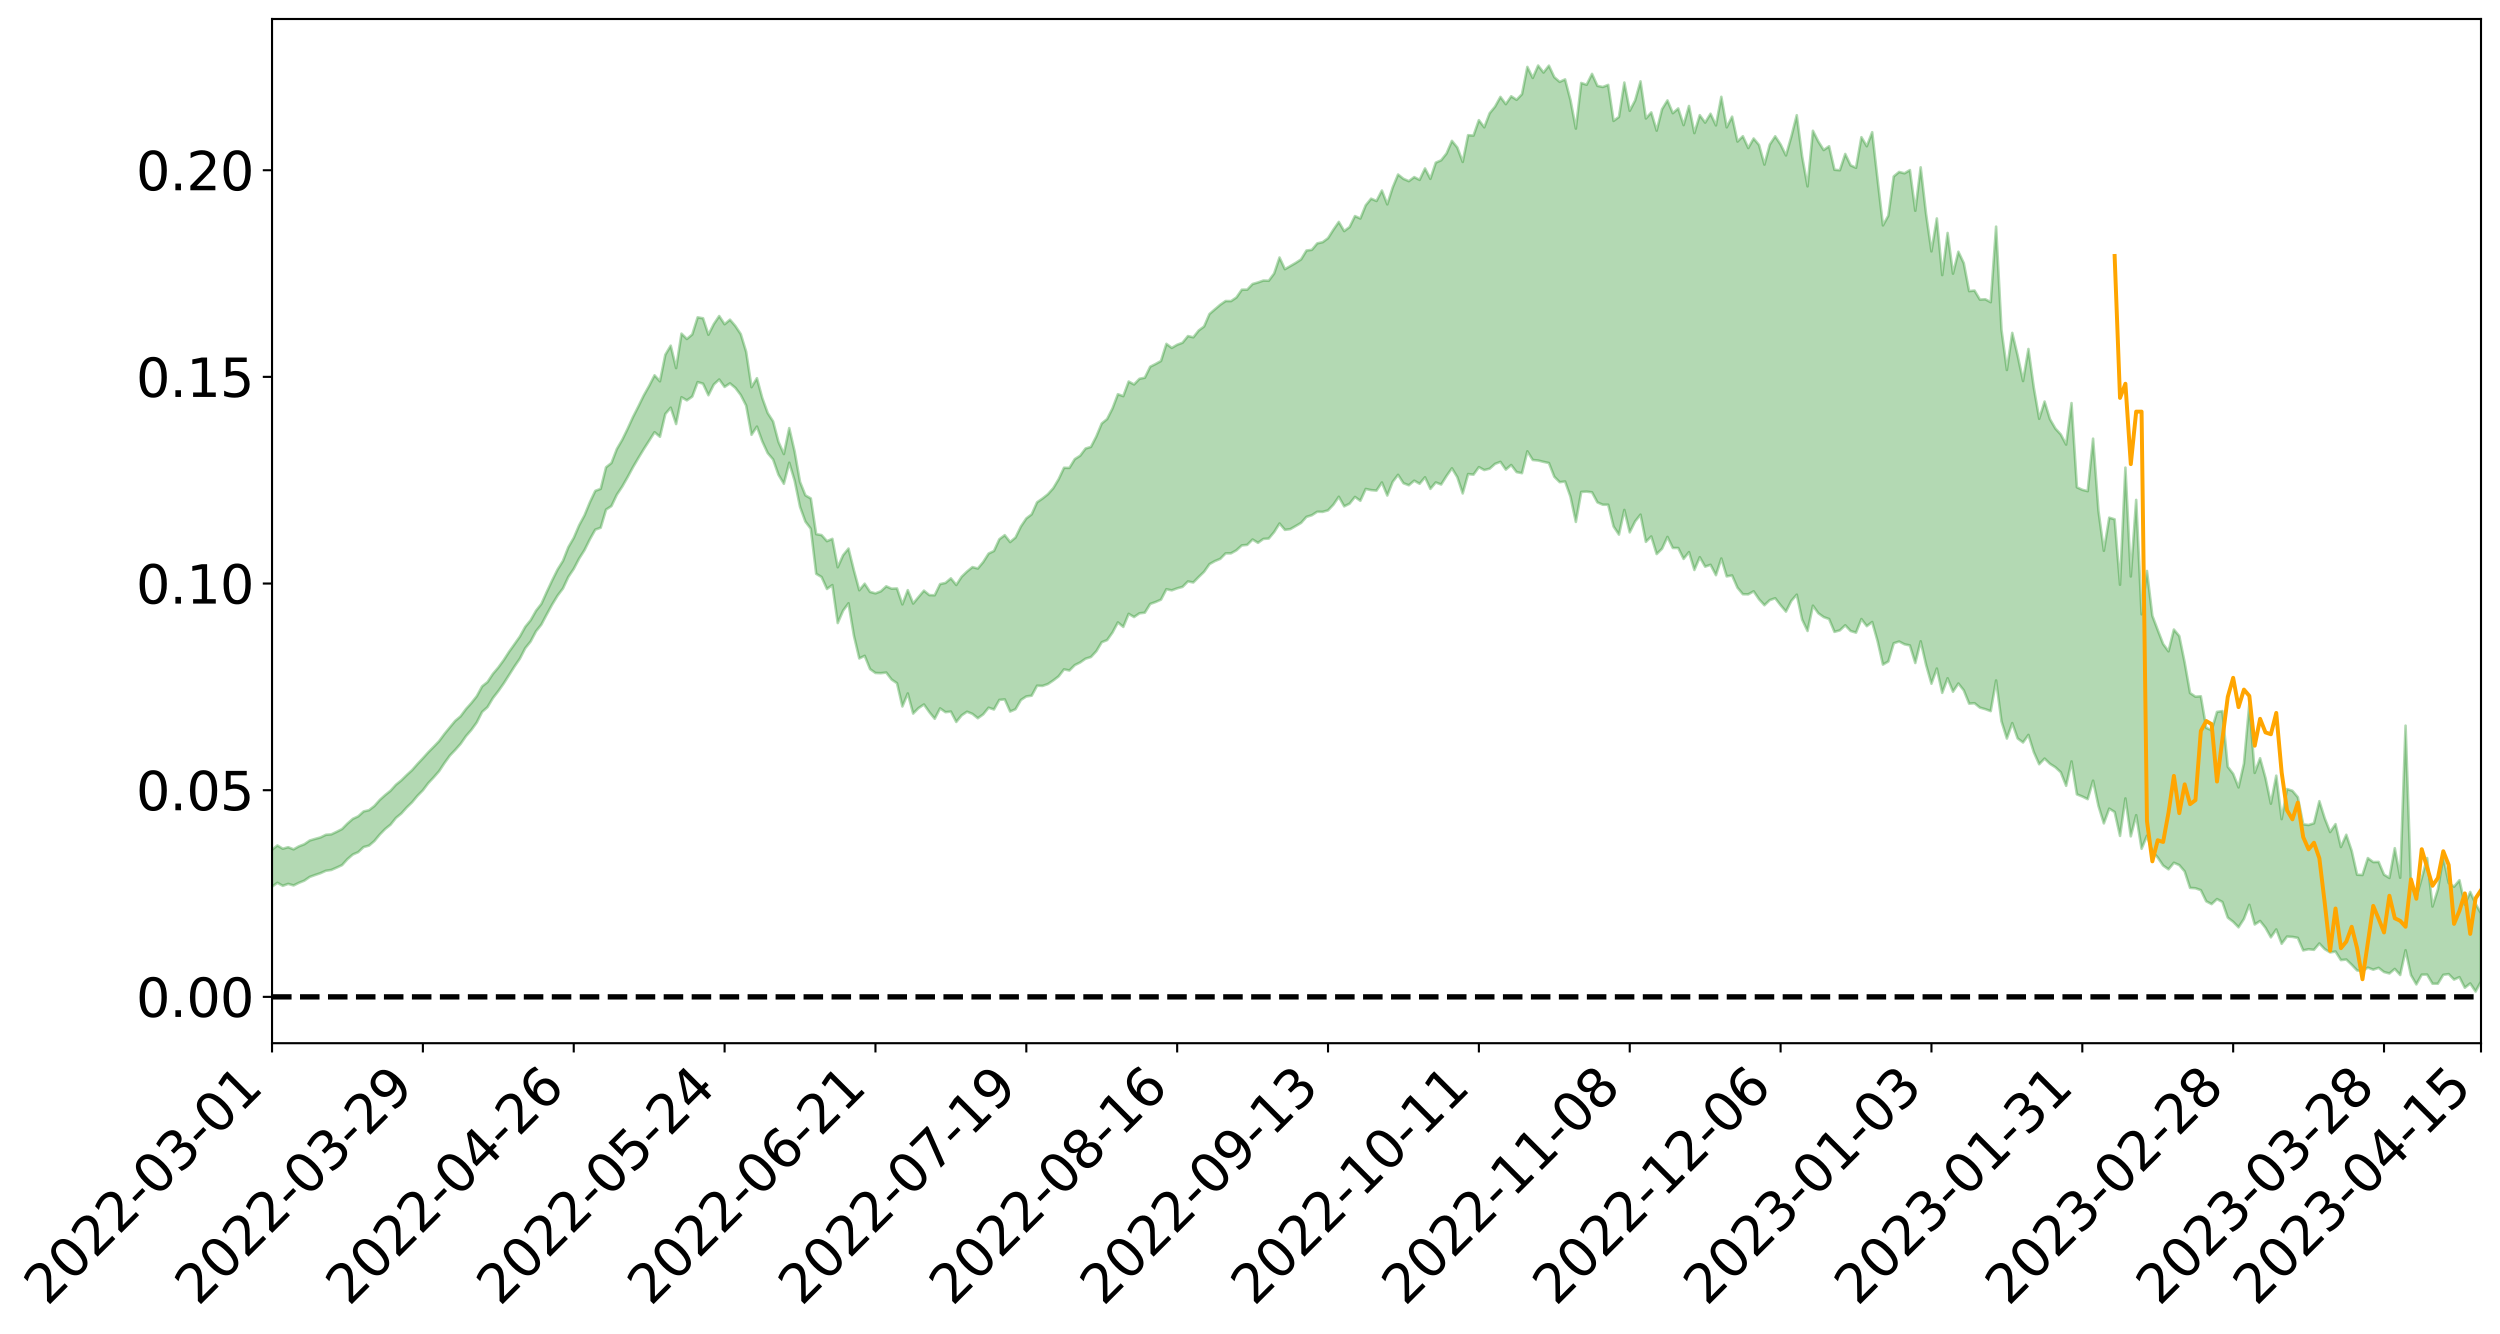 <?xml version="1.0" encoding="utf-8" standalone="no"?>
<!DOCTYPE svg PUBLIC "-//W3C//DTD SVG 1.1//EN"
  "http://www.w3.org/Graphics/SVG/1.1/DTD/svg11.dtd">
<svg xmlns:xlink="http://www.w3.org/1999/xlink" width="947.275pt" height="505.355pt" viewBox="0 0 947.275 505.355" xmlns="http://www.w3.org/2000/svg" version="1.1">
 <defs>
  <style type="text/css">*{stroke-linejoin: round; stroke-linecap: butt}</style>
 </defs>
 <g id="figure_1">
  <g id="patch_1">
   <path d="M 0 505.355 
L 947.275 505.355 
L 947.275 -0 
L 0 -0 
z
" style="fill: #ffffff"/>
  </g>
  <g id="axes_1">
   <g id="patch_2">
    <path d="M 103.075 395.28 
L 940.075 395.28 
L 940.075 7.2 
L 103.075 7.2 
z
" style="fill: #ffffff"/>
   </g>
   <g id="PolyCollection_1">
    <path d="M -393.001 377.62 
L -393.001 377.64 
L -390.959 377.536 
L -388.918 377.446 
L -386.876 377.332 
L -384.835 377.259 
L -382.793 377.175 
L -380.752 377.079 
L -378.711 376.984 
L -376.669 376.895 
L -374.628 376.817 
L -372.586 376.727 
L -370.545 376.632 
L -368.503 376.54 
L -366.462 376.426 
L -364.42 376.333 
L -362.379 376.222 
L -360.337 376.128 
L -358.296 375.999 
L -356.254 375.894 
L -354.213 375.793 
L -352.172 375.673 
L -350.13 375.556 
L -348.089 375.442 
L -346.047 375.303 
L -344.006 375.183 
L -341.964 375.041 
L -339.923 374.898 
L -337.881 374.74 
L -335.84 374.577 
L -333.798 374.418 
L -331.757 374.233 
L -329.715 374.024 
L -327.674 373.839 
L -325.632 373.628 
L -323.591 373.387 
L -321.55 373.164 
L -319.508 372.901 
L -317.467 372.634 
L -315.425 372.36 
L -313.384 372.07 
L -311.342 371.748 
L -309.301 371.406 
L -307.259 371.043 
L -305.218 370.694 
L -303.176 370.283 
L -301.135 369.893 
L -299.093 369.477 
L -297.052 369.061 
L -295.011 368.612 
L -292.969 368.126 
L -290.928 367.678 
L -288.886 367.177 
L -286.845 366.658 
L -284.803 366.152 
L -282.762 365.651 
L -280.72 365.106 
L -278.679 364.556 
L -276.637 364.007 
L -274.596 363.435 
L -272.554 362.856 
L -270.513 362.279 
L -268.472 361.682 
L -266.43 361.084 
L -264.389 360.497 
L -262.347 359.884 
L -260.306 359.227 
L -258.264 358.591 
L -256.223 357.957 
L -254.181 357.334 
L -252.14 356.683 
L -250.098 356.049 
L -248.057 355.402 
L -246.015 354.821 
L -243.974 354.132 
L -241.932 353.538 
L -239.891 352.884 
L -237.85 352.263 
L -235.808 351.609 
L -233.767 351.035 
L -231.725 350.371 
L -229.684 349.748 
L -227.642 349.162 
L -225.601 348.534 
L -223.559 347.941 
L -221.518 347.32 
L -219.476 346.686 
L -217.435 346.084 
L -215.393 345.497 
L -213.352 344.863 
L -211.311 344.255 
L -209.269 343.634 
L -207.228 343.031 
L -205.186 342.443 
L -203.145 341.838 
L -201.103 341.227 
L -199.062 340.678 
L -197.02 340.053 
L -194.979 339.455 
L -192.937 338.867 
L -190.896 338.278 
L -188.854 337.689 
L -186.813 337.093 
L -184.772 336.524 
L -182.73 335.932 
L -180.689 335.324 
L -178.647 334.709 
L -176.606 334.088 
L -174.564 333.506 
L -172.523 332.865 
L -170.481 332.181 
L -168.44 331.539 
L -166.398 330.861 
L -164.357 330.173 
L -162.315 329.446 
L -160.274 328.706 
L -158.232 328.019 
L -156.191 327.235 
L -154.15 326.49 
L -152.108 325.687 
L -150.067 324.951 
L -148.025 324.084 
L -145.984 323.234 
L -143.942 322.409 
L -141.901 321.57 
L -139.859 320.704 
L -137.818 319.799 
L -135.776 318.952 
L -133.735 317.981 
L -131.693 317.128 
L -129.652 316.128 
L -127.611 315.16 
L -125.569 314.215 
L -123.528 313.31 
L -121.486 312.251 
L -119.445 311.296 
L -117.403 310.079 
L -115.362 309.035 
L -113.32 308.063 
L -111.279 306.963 
L -109.237 305.836 
L -107.196 304.536 
L -105.154 303.318 
L -103.113 302.305 
L -101.072 300.695 
L -99.03 299.405 
L -96.989 298.087 
L -94.947 296.72 
L -92.906 295.163 
L -90.864 293.699 
L -88.823 292.6 
L -86.781 291.194 
L -84.74 288.879 
L -82.698 286.935 
L -80.657 285.505 
L -78.615 283.518 
L -76.574 281.874 
L -74.532 280.447 
L -72.491 278.271 
L -70.45 275.794 
L -68.408 274.108 
L -66.367 273.037 
L -64.325 270.973 
L -62.284 270.065 
L -60.242 268.907 
L -58.201 266.828 
L -56.159 267.04 
L -54.118 267.955 
L -52.076 269.841 
L -50.035 267.829 
L -47.993 271.971 
L -45.952 272.935 
L -43.911 267.483 
L -41.869 269.093 
L -39.828 271.581 
L -37.786 270.194 
L -35.745 269.946 
L -33.703 280.453 
L -31.662 295.374 
L -29.62 302.831 
L -27.579 286.755 
L -25.537 295.103 
L -23.496 306.021 
L -21.454 305.447 
L -19.413 327.608 
L -17.372 324.655 
L -15.33 317.955 
L -13.289 301.261 
L -11.247 317.058 
L -9.206 326.581 
L -7.164 322.68 
L -5.123 325.206 
L -3.081 334.2 
L -1.04 333.074 
L 1.002 325.436 
L 3.043 335.178 
L 5.085 337.168 
L 7.126 333.787 
L 9.168 340.005 
L 11.209 342.331 
L 13.25 341.808 
L 15.292 340.032 
L 17.333 342.14 
L 19.375 340.173 
L 21.416 340.45 
L 23.458 342.472 
L 25.499 340.765 
L 27.541 341.809 
L 29.582 341.967 
L 31.624 340.618 
L 33.665 341.273 
L 35.707 339.287 
L 37.748 339.552 
L 39.789 340.263 
L 41.831 340.426 
L 43.872 339.532 
L 45.914 338.793 
L 47.955 338.71 
L 49.997 337.884 
L 52.038 337.879 
L 54.08 337.844 
L 56.121 336.525 
L 58.163 337.367 
L 60.204 336.547 
L 62.246 336.277 
L 64.287 336.453 
L 66.328 335.653 
L 68.37 335.565 
L 70.411 336.027 
L 72.453 336.683 
L 74.494 335.262 
L 76.536 335.121 
L 78.577 334.733 
L 80.619 337.52 
L 82.66 337.671 
L 84.702 338.776 
L 86.743 336.282 
L 88.785 334.774 
L 90.826 335.34 
L 92.868 337.157 
L 94.909 337.484 
L 96.95 334.413 
L 98.992 337.048 
L 101.033 336.392 
L 103.075 335.951 
L 105.116 334.505 
L 107.158 335.641 
L 109.199 334.906 
L 111.241 335.504 
L 113.282 334.501 
L 115.324 333.684 
L 117.365 332.269 
L 119.407 331.537 
L 121.448 330.851 
L 123.489 329.94 
L 125.531 329.631 
L 127.572 328.747 
L 129.614 327.792 
L 131.655 325.536 
L 133.697 323.777 
L 135.738 322.881 
L 137.78 320.962 
L 139.821 320.413 
L 141.863 318.675 
L 143.904 316.214 
L 145.946 314.12 
L 147.987 312.47 
L 150.028 309.918 
L 152.07 308.247 
L 154.111 305.964 
L 156.153 303.989 
L 158.194 301.526 
L 160.236 299.463 
L 162.277 296.756 
L 164.319 294.57 
L 166.36 292.233 
L 168.402 289.156 
L 170.443 286.312 
L 172.485 284.172 
L 174.526 281.864 
L 176.568 278.939 
L 178.609 276.58 
L 180.65 273.754 
L 182.692 269.752 
L 184.733 267.932 
L 186.775 264.515 
L 188.816 261.887 
L 190.858 258.981 
L 192.899 255.781 
L 194.941 252.56 
L 196.982 249.569 
L 199.024 245.606 
L 201.065 243.067 
L 203.107 239.198 
L 205.148 236.632 
L 207.189 232.777 
L 209.231 229.057 
L 211.272 225.697 
L 213.314 222.975 
L 215.355 218.599 
L 217.397 215.564 
L 219.438 211.665 
L 221.48 208.436 
L 223.521 204.329 
L 225.563 200.687 
L 227.604 199.962 
L 229.646 193.092 
L 231.687 191.755 
L 233.728 187.45 
L 235.77 184.375 
L 237.811 180.805 
L 239.853 177.013 
L 241.894 173.546 
L 243.936 170.183 
L 245.977 166.989 
L 248.019 163.777 
L 250.06 165.493 
L 252.102 156.851 
L 254.143 154.485 
L 256.185 160.668 
L 258.226 150.52 
L 260.268 151.707 
L 262.309 150.268 
L 264.35 144.777 
L 266.392 145.384 
L 268.433 149.752 
L 270.475 145.69 
L 272.516 143.807 
L 274.558 146.612 
L 276.599 145.268 
L 278.641 146.979 
L 280.682 149.679 
L 282.724 153.677 
L 284.765 164.742 
L 286.807 161.646 
L 288.848 167.275 
L 290.889 171.69 
L 292.931 174.09 
L 294.972 179.889 
L 297.014 183.298 
L 299.055 175.339 
L 301.097 182.111 
L 303.138 192.042 
L 305.18 197.64 
L 307.221 200.342 
L 309.263 217.424 
L 311.304 218.634 
L 313.346 223.154 
L 315.387 221.701 
L 317.428 236.08 
L 319.47 231.363 
L 321.511 228.596 
L 323.553 240.845 
L 325.594 249.481 
L 327.636 248.492 
L 329.677 253.525 
L 331.719 255.001 
L 333.76 255.079 
L 335.802 254.83 
L 337.843 257.492 
L 339.885 258.882 
L 341.926 267.681 
L 343.968 262.761 
L 346.009 270.372 
L 348.05 268.299 
L 350.092 266.932 
L 352.133 269.82 
L 354.175 272.352 
L 356.216 268.414 
L 358.258 269.855 
L 360.299 269.622 
L 362.341 273.555 
L 364.382 271.055 
L 366.424 269.674 
L 368.465 270.501 
L 370.507 272.143 
L 372.548 270.679 
L 374.589 268.159 
L 376.631 268.827 
L 378.672 265.203 
L 380.714 265.014 
L 382.755 269.604 
L 384.797 268.729 
L 386.838 265.228 
L 388.88 263.896 
L 390.921 263.595 
L 392.963 259.811 
L 395.004 259.9 
L 397.046 259.201 
L 399.087 257.836 
L 401.128 256.28 
L 403.17 253.627 
L 405.211 254.052 
L 407.253 252.023 
L 409.294 251.008 
L 411.336 249.587 
L 413.377 248.949 
L 415.419 246.747 
L 417.46 243.347 
L 419.502 242.537 
L 421.543 239.668 
L 423.585 235.845 
L 425.626 237.535 
L 427.668 232.593 
L 429.709 233.803 
L 431.75 232.402 
L 433.792 232.15 
L 435.833 228.83 
L 437.875 228.111 
L 439.916 227.21 
L 441.958 223.275 
L 443.999 223.682 
L 446.041 222.938 
L 448.082 222.373 
L 450.124 220.318 
L 452.165 220.699 
L 454.207 218.624 
L 456.248 216.649 
L 458.289 213.753 
L 460.331 212.609 
L 462.372 211.757 
L 464.414 209.677 
L 466.455 209.655 
L 468.497 208.508 
L 470.538 206.658 
L 472.58 206.465 
L 474.621 204.423 
L 476.663 205.686 
L 478.704 204.209 
L 480.746 204.055 
L 482.787 201.611 
L 484.828 198.361 
L 486.87 200.767 
L 488.911 200.5 
L 490.953 199.332 
L 492.994 198.136 
L 495.036 195.85 
L 497.077 195.22 
L 499.119 193.908 
L 501.16 193.95 
L 503.202 193.382 
L 505.243 191.233 
L 507.285 188.236 
L 509.326 191.856 
L 511.368 190.853 
L 513.409 188.304 
L 515.45 189.751 
L 517.492 185.277 
L 519.533 185.708 
L 521.575 185.883 
L 523.616 182.816 
L 525.658 187.754 
L 527.699 182.589 
L 529.741 179.908 
L 531.782 183.095 
L 533.824 183.872 
L 535.865 182.143 
L 537.907 183.303 
L 539.948 180.854 
L 541.989 185.238 
L 544.031 182.802 
L 546.072 183.59 
L 548.114 180.358 
L 550.155 177.445 
L 552.197 180.808 
L 554.238 186.964 
L 556.28 179.615 
L 558.321 179.853 
L 560.363 177.004 
L 562.404 178.112 
L 564.446 177.592 
L 566.487 175.773 
L 568.528 175.006 
L 570.57 177.936 
L 572.611 176.2 
L 574.653 178.88 
L 576.694 179.285 
L 578.736 171.012 
L 580.777 174.291 
L 582.819 174.493 
L 584.86 174.994 
L 586.902 175.446 
L 588.943 180.636 
L 590.985 182.699 
L 593.026 182.443 
L 595.068 188.199 
L 597.109 197.754 
L 599.15 186.392 
L 601.192 186.275 
L 603.233 186.54 
L 605.275 190.35 
L 607.316 191.245 
L 609.358 191.248 
L 611.399 199.496 
L 613.441 202.554 
L 615.482 193.234 
L 617.524 201.719 
L 619.565 197.573 
L 621.607 194.997 
L 623.648 205.301 
L 625.689 203.274 
L 627.731 209.937 
L 629.772 207.928 
L 631.814 203.453 
L 633.855 207.632 
L 635.897 207.653 
L 637.938 211.764 
L 639.98 209.206 
L 642.021 215.957 
L 644.063 211.134 
L 646.104 214.711 
L 648.146 214 
L 650.187 217.933 
L 652.228 211.621 
L 654.27 218.403 
L 656.311 218.045 
L 658.353 222.694 
L 660.394 225.158 
L 662.436 225.203 
L 664.477 224.053 
L 666.519 227.062 
L 668.56 229.325 
L 670.602 227.384 
L 672.643 226.68 
L 674.685 229.327 
L 676.726 231.737 
L 678.768 227.669 
L 680.809 225.327 
L 682.85 234.758 
L 684.892 239.067 
L 686.933 229.493 
L 688.975 232.361 
L 691.016 233.824 
L 693.058 234.55 
L 695.099 239.418 
L 697.141 238.846 
L 699.182 236.93 
L 701.224 239.082 
L 703.265 239.708 
L 705.307 234.578 
L 707.348 237.254 
L 709.389 235.689 
L 711.431 242.916 
L 713.472 251.821 
L 715.514 250.641 
L 717.555 243.738 
L 719.597 243.077 
L 721.638 244.134 
L 723.68 244.567 
L 725.721 251.215 
L 727.763 243.002 
L 729.804 251.882 
L 731.846 259.063 
L 733.887 253.319 
L 735.928 262.529 
L 737.97 257.011 
L 740.011 262.084 
L 742.053 258.995 
L 744.094 261.574 
L 746.136 266.606 
L 748.177 266.456 
L 750.219 268.134 
L 752.26 268.717 
L 754.302 269.457 
L 756.343 257.844 
L 758.385 273.306 
L 760.426 279.826 
L 762.468 273.994 
L 764.509 279.794 
L 766.55 281.335 
L 768.592 278.469 
L 770.633 285.008 
L 772.675 289.571 
L 774.716 287.438 
L 776.758 289.425 
L 778.799 290.72 
L 780.841 292.602 
L 782.882 297.74 
L 784.924 288.518 
L 786.965 300.991 
L 789.007 301.807 
L 791.048 302.808 
L 793.089 295.804 
L 795.131 305.382 
L 797.172 311.987 
L 799.214 306.404 
L 801.255 307.675 
L 803.297 316.73 
L 805.338 302.546 
L 807.38 316.896 
L 809.421 308.888 
L 811.463 321.6 
L 813.504 316.678 
L 815.546 322.584 
L 817.587 324.925 
L 819.628 327.956 
L 821.67 329.395 
L 823.711 326.92 
L 825.753 327.79 
L 827.794 330.185 
L 829.836 336.43 
L 831.877 336.569 
L 833.919 337.29 
L 835.96 341.512 
L 838.002 342.577 
L 840.043 340.672 
L 842.085 341.765 
L 844.126 347.694 
L 846.168 349.284 
L 848.209 351.364 
L 850.25 348.192 
L 852.292 342.861 
L 854.333 350.29 
L 856.375 348.976 
L 858.416 351.55 
L 860.458 355.161 
L 862.499 352.179 
L 864.541 357.596 
L 866.582 354.876 
L 868.624 354.995 
L 870.665 355.369 
L 872.707 360.108 
L 874.748 359.671 
L 876.789 359.905 
L 878.831 357.49 
L 880.872 359.643 
L 882.914 360.869 
L 884.955 360.546 
L 886.997 363.783 
L 889.038 363.576 
L 891.08 365.543 
L 893.121 367.7 
L 895.163 367.965 
L 897.204 366.636 
L 899.246 367.414 
L 901.287 366.717 
L 903.328 368.302 
L 905.37 368.848 
L 907.411 367.137 
L 909.453 369.435 
L 911.494 360.058 
L 913.536 369.471 
L 915.577 372.995 
L 917.619 369.31 
L 919.66 369.286 
L 921.702 372.729 
L 923.743 372.739 
L 925.785 369.387 
L 927.826 369.095 
L 929.868 371.172 
L 931.909 370.262 
L 933.95 374.261 
L 935.992 372.641 
L 938.033 375.7 
L 940.075 371.867 
L 940.075 346.115 
L 940.075 346.115 
L 938.033 342.467 
L 935.992 337.98 
L 933.95 342.755 
L 931.909 333.535 
L 929.868 335.977 
L 927.826 334.556 
L 925.785 324.839 
L 923.743 337.013 
L 921.702 343.494 
L 919.66 325.133 
L 917.619 332.786 
L 915.577 340.072 
L 913.536 334.852 
L 911.494 274.964 
L 909.453 332.574 
L 907.411 321.402 
L 905.37 332.654 
L 903.328 331.413 
L 901.287 326.589 
L 899.246 326.658 
L 897.204 325.151 
L 895.163 331.546 
L 893.121 331.429 
L 891.08 322.373 
L 889.038 316.301 
L 886.997 320.943 
L 884.955 312.281 
L 882.914 315.269 
L 880.872 310.089 
L 878.831 303.579 
L 876.789 311.945 
L 874.748 312.607 
L 872.707 312.356 
L 870.665 302.067 
L 868.624 299.647 
L 866.582 298.988 
L 864.541 310.369 
L 862.499 293.913 
L 860.458 304.522 
L 858.416 294.769 
L 856.375 287.304 
L 854.333 292.848 
L 852.292 266.71 
L 850.25 289.333 
L 848.209 298.359 
L 846.168 293.216 
L 844.126 290.535 
L 842.085 269.439 
L 840.043 269.751 
L 838.002 276.726 
L 835.96 275.767 
L 833.919 263.826 
L 831.877 263.988 
L 829.836 262.598 
L 827.794 251.031 
L 825.753 241.018 
L 823.711 238.551 
L 821.67 246.79 
L 819.628 244.011 
L 817.587 238.711 
L 815.546 233.319 
L 813.504 216.355 
L 811.463 232.774 
L 809.421 189.427 
L 807.38 218.425 
L 805.338 177.199 
L 803.297 221.549 
L 801.255 196.778 
L 799.214 196.152 
L 797.172 208.68 
L 795.131 193.585 
L 793.089 166.219 
L 791.048 186.106 
L 789.007 185.595 
L 786.965 184.644 
L 784.924 152.739 
L 782.882 168.447 
L 780.841 164.61 
L 778.799 162.364 
L 776.758 158.832 
L 774.716 152.156 
L 772.675 158.684 
L 770.633 146.893 
L 768.592 132.24 
L 766.55 144.369 
L 764.509 134.709 
L 762.468 126.141 
L 760.426 140.184 
L 758.385 124.973 
L 756.343 85.879 
L 754.302 114.503 
L 752.26 113.397 
L 750.219 113.522 
L 748.177 110.094 
L 746.136 110.31 
L 744.094 99.702 
L 742.053 95.39 
L 740.011 103.685 
L 737.97 88.275 
L 735.928 104.219 
L 733.887 82.777 
L 731.846 95.253 
L 729.804 81.031 
L 727.763 63.408 
L 725.721 79.846 
L 723.68 64.449 
L 721.638 65.677 
L 719.597 65.158 
L 717.555 66.841 
L 715.514 81.714 
L 713.472 85.397 
L 711.431 67.955 
L 709.389 50.104 
L 707.348 55.399 
L 705.307 51.989 
L 703.265 63.578 
L 701.224 62.648 
L 699.182 58.344 
L 697.141 64.509 
L 695.099 64.321 
L 693.058 55.432 
L 691.016 56.849 
L 688.975 53.607 
L 686.933 49.554 
L 684.892 70.609 
L 682.85 59.281 
L 680.809 43.666 
L 678.768 51.684 
L 676.726 58.889 
L 674.685 54.743 
L 672.643 51.65 
L 670.602 54.752 
L 668.56 62.366 
L 666.519 54.943 
L 664.477 52.482 
L 662.436 56.093 
L 660.394 51.621 
L 658.353 53.631 
L 656.311 44.216 
L 654.27 48.248 
L 652.228 36.689 
L 650.187 47.506 
L 648.146 43.105 
L 646.104 46.462 
L 644.063 43.647 
L 642.021 50.431 
L 639.98 40.149 
L 637.938 47.4 
L 635.897 41.092 
L 633.855 42.89 
L 631.814 38.056 
L 629.772 41.358 
L 627.731 49.499 
L 625.689 42.591 
L 623.648 44.888 
L 621.607 30.832 
L 619.565 38.062 
L 617.524 41.977 
L 615.482 31.281 
L 613.441 44.306 
L 611.399 45.806 
L 609.358 32.164 
L 607.316 32.967 
L 605.275 32.53 
L 603.233 28 
L 601.192 32.113 
L 599.15 31.448 
L 597.109 48.725 
L 595.068 37.887 
L 593.026 30.085 
L 590.985 31.011 
L 588.943 29.248 
L 586.902 24.885 
L 584.86 27.485 
L 582.819 24.84 
L 580.777 29.529 
L 578.736 25.356 
L 576.694 35.687 
L 574.653 37.813 
L 572.611 36.49 
L 570.57 39.468 
L 568.528 36.727 
L 566.487 40.413 
L 564.446 42.926 
L 562.404 48.244 
L 560.363 45.538 
L 558.321 51.374 
L 556.28 51.228 
L 554.238 61.355 
L 552.197 55.908 
L 550.155 53.383 
L 548.114 58.15 
L 546.072 60.731 
L 544.031 61.636 
L 541.989 67.756 
L 539.948 63.838 
L 537.907 68.155 
L 535.865 67.108 
L 533.824 68.643 
L 531.782 67.752 
L 529.741 66.128 
L 527.699 71.071 
L 525.658 77.428 
L 523.616 72.19 
L 521.575 76.143 
L 519.533 75.281 
L 517.492 77.784 
L 515.45 82.796 
L 513.409 81.874 
L 511.368 86.037 
L 509.326 87.558 
L 507.285 84.091 
L 505.243 87.037 
L 503.202 90.252 
L 501.16 91.772 
L 499.119 92.225 
L 497.077 94.67 
L 495.036 94.933 
L 492.994 98.286 
L 490.953 99.623 
L 488.911 100.811 
L 486.87 101.994 
L 484.828 97.581 
L 482.787 103.626 
L 480.746 106.375 
L 478.704 106.305 
L 476.663 107.03 
L 474.621 107.609 
L 472.58 109.752 
L 470.538 109.769 
L 468.497 112.713 
L 466.455 114.092 
L 464.414 114.055 
L 462.372 115.472 
L 460.331 117.202 
L 458.289 118.98 
L 456.248 123.695 
L 454.207 125.227 
L 452.165 127.808 
L 450.124 127.344 
L 448.082 129.863 
L 446.041 130.632 
L 443.999 131.818 
L 441.958 130.295 
L 439.916 136.78 
L 437.875 137.921 
L 435.833 138.947 
L 433.792 143.121 
L 431.75 143.535 
L 429.709 145.672 
L 427.668 144.57 
L 425.626 150.105 
L 423.585 149.377 
L 421.543 154.752 
L 419.502 158.785 
L 417.46 160.467 
L 415.419 165.356 
L 413.377 169.337 
L 411.336 169.948 
L 409.294 172.67 
L 407.253 173.962 
L 405.211 177.291 
L 403.17 177.245 
L 401.128 181.581 
L 399.087 184.989 
L 397.046 187.279 
L 395.004 188.906 
L 392.963 190.321 
L 390.921 194.885 
L 388.88 196.444 
L 386.838 199.485 
L 384.797 203.66 
L 382.755 205.39 
L 380.714 202.78 
L 378.672 204.315 
L 376.631 208.768 
L 374.589 209.763 
L 372.548 212.971 
L 370.507 215.422 
L 368.465 214.876 
L 366.424 216.551 
L 364.382 218.515 
L 362.341 221.652 
L 360.299 219.14 
L 358.258 220.875 
L 356.216 221.322 
L 354.175 225.543 
L 352.133 225.494 
L 350.092 223.801 
L 348.05 226.218 
L 346.009 228.686 
L 343.968 223.618 
L 341.926 229.009 
L 339.885 222.975 
L 337.843 223.07 
L 335.802 222.162 
L 333.76 224.049 
L 331.719 224.837 
L 329.677 224.293 
L 327.636 221.177 
L 325.594 223.656 
L 323.553 216.102 
L 321.511 207.864 
L 319.47 210.365 
L 317.428 214.931 
L 315.387 204.178 
L 313.346 205.042 
L 311.304 202.756 
L 309.263 202.395 
L 307.221 188.858 
L 305.18 187.699 
L 303.138 182.601 
L 301.097 171.09 
L 299.055 162.222 
L 297.014 172.027 
L 294.972 167.423 
L 292.931 159.682 
L 290.889 156.497 
L 288.848 150.861 
L 286.807 143.307 
L 284.765 146.697 
L 282.724 133.29 
L 280.682 126.593 
L 278.641 123.532 
L 276.599 121.136 
L 274.558 122.853 
L 272.516 119.754 
L 270.475 122.791 
L 268.433 126.825 
L 266.392 120.603 
L 264.35 120.254 
L 262.309 126.725 
L 260.268 128.448 
L 258.226 126.422 
L 256.185 139.469 
L 254.143 130.979 
L 252.102 134.411 
L 250.06 144.472 
L 248.019 142.216 
L 245.977 146.198 
L 243.936 149.817 
L 241.894 153.996 
L 239.853 157.998 
L 237.811 162.476 
L 235.77 166.651 
L 233.728 170.148 
L 231.687 175.44 
L 229.646 177.05 
L 227.604 185.226 
L 225.563 185.989 
L 223.521 190.301 
L 221.48 195.258 
L 219.438 199.062 
L 217.397 203.821 
L 215.355 207.341 
L 213.314 212.519 
L 211.272 215.806 
L 209.231 219.913 
L 207.189 224.261 
L 205.148 228.796 
L 203.107 231.418 
L 201.065 235.009 
L 199.024 237.518 
L 196.982 241.2 
L 194.941 244.091 
L 192.899 246.962 
L 190.858 250.116 
L 188.816 252.929 
L 186.775 255.342 
L 184.733 258.417 
L 182.692 260.058 
L 180.65 263.807 
L 178.609 266.381 
L 176.568 268.663 
L 174.526 271.414 
L 172.485 273.148 
L 170.443 275.599 
L 168.402 278.107 
L 166.36 280.849 
L 164.319 282.969 
L 162.277 285.051 
L 160.236 287.308 
L 158.194 289.475 
L 156.153 291.8 
L 154.111 293.668 
L 152.07 295.687 
L 150.028 297.345 
L 147.987 299.609 
L 145.946 301.256 
L 143.904 303.108 
L 141.863 305.4 
L 139.821 306.99 
L 137.78 307.463 
L 135.738 309.323 
L 133.697 310.272 
L 131.655 312.055 
L 129.614 314.126 
L 127.572 315.178 
L 125.531 316.15 
L 123.489 316.305 
L 121.448 317.304 
L 119.407 317.868 
L 117.365 318.477 
L 115.324 319.891 
L 113.282 320.675 
L 111.241 321.831 
L 109.199 321.016 
L 107.158 321.589 
L 105.116 320.352 
L 103.075 321.952 
L 101.033 322.077 
L 98.992 323.201 
L 96.95 320.346 
L 94.909 323.454 
L 92.868 323.028 
L 90.826 320.98 
L 88.785 320.323 
L 86.743 321.827 
L 84.702 324.56 
L 82.66 323.235 
L 80.619 322.971 
L 78.577 319.816 
L 76.536 319.558 
L 74.494 320.179 
L 72.453 321.747 
L 70.411 320.928 
L 68.37 320.317 
L 66.328 320.361 
L 64.287 321.221 
L 62.246 320.724 
L 60.204 321.183 
L 58.163 322.107 
L 56.121 321.049 
L 54.08 322.5 
L 52.038 322.526 
L 49.997 322.499 
L 47.955 323.34 
L 45.914 323.387 
L 43.872 324.352 
L 41.831 325.432 
L 39.789 325.242 
L 37.748 324.514 
L 35.707 323.936 
L 33.665 326.478 
L 31.624 325.81 
L 29.582 327.462 
L 27.541 327.311 
L 25.499 326.423 
L 23.458 328.068 
L 21.416 326.197 
L 19.375 326.112 
L 17.333 328.26 
L 15.292 326.431 
L 13.25 328.459 
L 11.209 329.005 
L 9.168 327.007 
L 7.126 320.988 
L 5.085 324.598 
L 3.043 322.659 
L 1.002 313.787 
L -1.04 321.099 
L -3.081 322.494 
L -5.123 314.283 
L -7.164 311.942 
L -9.206 316.147 
L -11.247 307.256 
L -13.289 291.296 
L -15.33 308.581 
L -17.372 315.131 
L -19.413 318.312 
L -21.454 296.699 
L -23.496 297.492 
L -25.537 286.448 
L -27.579 277.878 
L -29.62 294.882 
L -31.662 287.419 
L -33.703 272.122 
L -35.745 261.403 
L -37.786 261.979 
L -39.828 263.726 
L -41.869 261.388 
L -43.911 259.98 
L -45.952 265.961 
L -47.993 265.162 
L -50.035 261.14 
L -52.076 263.483 
L -54.118 261.763 
L -56.159 261.064 
L -58.201 261.152 
L -60.242 263.475 
L -62.284 264.832 
L -64.325 265.599 
L -66.367 267.61 
L -68.408 268.517 
L -70.45 270.127 
L -72.491 272.712 
L -74.532 274.734 
L -76.574 276.101 
L -78.615 277.633 
L -80.657 279.667 
L -82.698 280.943 
L -84.74 282.896 
L -86.781 285.257 
L -88.823 286.659 
L -90.864 287.597 
L -92.906 289.049 
L -94.947 290.544 
L -96.989 291.916 
L -99.03 293.229 
L -101.072 294.494 
L -103.113 296.235 
L -105.154 297.133 
L -107.196 298.389 
L -109.237 299.704 
L -111.279 300.828 
L -113.32 301.94 
L -115.362 302.869 
L -117.403 303.882 
L -119.445 305.23 
L -121.486 306.172 
L -123.528 307.274 
L -125.569 308.154 
L -127.611 309.133 
L -129.652 310.136 
L -131.693 311.154 
L -133.735 312.009 
L -135.776 313.022 
L -137.818 313.911 
L -139.859 314.864 
L -141.901 315.751 
L -143.942 316.667 
L -145.984 317.511 
L -148.025 318.397 
L -150.067 319.354 
L -152.108 320.08 
L -154.15 320.992 
L -156.191 321.776 
L -158.232 322.688 
L -160.274 323.352 
L -162.315 324.199 
L -164.357 325.007 
L -166.398 325.775 
L -168.44 326.557 
L -170.481 327.28 
L -172.523 328.124 
L -174.564 328.883 
L -176.606 329.507 
L -178.647 330.249 
L -180.689 330.991 
L -182.73 331.728 
L -184.772 332.438 
L -186.813 333.1 
L -188.854 333.829 
L -190.896 334.542 
L -192.937 335.259 
L -194.979 335.973 
L -197.02 336.706 
L -199.062 337.468 
L -201.103 338.122 
L -203.145 338.872 
L -205.186 339.607 
L -207.228 340.312 
L -209.269 341.039 
L -211.311 341.781 
L -213.352 342.5 
L -215.393 343.256 
L -217.435 343.943 
L -219.476 344.644 
L -221.518 345.385 
L -223.559 346.1 
L -225.601 346.778 
L -227.642 347.496 
L -229.684 348.149 
L -231.725 348.849 
L -233.767 349.595 
L -235.808 350.232 
L -237.85 350.947 
L -239.891 351.623 
L -241.932 352.332 
L -243.974 352.971 
L -246.015 353.722 
L -248.057 354.34 
L -250.098 355.036 
L -252.14 355.715 
L -254.181 356.413 
L -256.223 357.074 
L -258.264 357.749 
L -260.306 358.426 
L -262.347 359.127 
L -264.389 359.773 
L -266.43 360.365 
L -268.472 360.971 
L -270.513 361.581 
L -272.554 362.171 
L -274.596 362.771 
L -276.637 363.364 
L -278.679 363.93 
L -280.72 364.503 
L -282.762 365.074 
L -284.803 365.592 
L -286.845 366.119 
L -288.886 366.672 
L -290.928 367.194 
L -292.969 367.661 
L -295.011 368.177 
L -297.052 368.649 
L -299.093 369.083 
L -301.135 369.517 
L -303.176 369.924 
L -305.218 370.364 
L -307.259 370.726 
L -309.301 371.11 
L -311.342 371.472 
L -313.384 371.807 
L -315.425 372.112 
L -317.467 372.389 
L -319.508 372.665 
L -321.55 372.938 
L -323.591 373.164 
L -325.632 373.418 
L -327.674 373.632 
L -329.715 373.817 
L -331.757 374.034 
L -333.798 374.224 
L -335.84 374.381 
L -337.881 374.549 
L -339.923 374.713 
L -341.964 374.857 
L -344.006 375.002 
L -346.047 375.121 
L -348.089 375.266 
L -350.13 375.38 
L -352.172 375.501 
L -354.213 375.628 
L -356.254 375.731 
L -358.296 375.84 
L -360.337 375.985 
L -362.379 376.086 
L -364.42 376.21 
L -366.462 376.308 
L -368.503 376.44 
L -370.545 376.544 
L -372.586 376.653 
L -374.628 376.749 
L -376.669 376.836 
L -378.711 376.937 
L -380.752 377.048 
L -382.793 377.156 
L -384.835 377.248 
L -386.876 377.321 
L -388.918 377.428 
L -390.959 377.515 
L -393.001 377.62 
z
" clip-path="url(#pe3098d6ac9)" style="fill: #008000; fill-opacity: 0.3; stroke: #008000; stroke-opacity: 0.3"/>
   </g>
   <g id="matplotlib.axis_1">
    <g id="xtick_1">
     <g id="line2d_1">
      <defs>
       <path id="m9a96e9437d" d="M 0 0 
L 0 3.5 
" style="stroke: #000000; stroke-width: 0.8"/>
      </defs>
      <g>
       <use xlink:href="#m9a96e9437d" x="103.075" y="395.28" style="stroke: #000000; stroke-width: 0.8"/>
      </g>
     </g>
     <g id="text_1">
      <!-- 2022-03-01 -->
      <g transform="translate(17.946 495.214) rotate(-45) scale(0.2 -0.2)">
       <defs>
        <path id="DejaVuSans-32" d="M 1228 531 
L 3431 531 
L 3431 0 
L 469 0 
L 469 531 
Q 828 903 1448 1529 
Q 2069 2156 2228 2338 
Q 2531 2678 2651 2914 
Q 2772 3150 2772 3378 
Q 2772 3750 2511 3984 
Q 2250 4219 1831 4219 
Q 1534 4219 1204 4116 
Q 875 4013 500 3803 
L 500 4441 
Q 881 4594 1212 4672 
Q 1544 4750 1819 4750 
Q 2544 4750 2975 4387 
Q 3406 4025 3406 3419 
Q 3406 3131 3298 2873 
Q 3191 2616 2906 2266 
Q 2828 2175 2409 1742 
Q 1991 1309 1228 531 
z
" transform="scale(0.016)"/>
        <path id="DejaVuSans-30" d="M 2034 4250 
Q 1547 4250 1301 3770 
Q 1056 3291 1056 2328 
Q 1056 1369 1301 889 
Q 1547 409 2034 409 
Q 2525 409 2770 889 
Q 3016 1369 3016 2328 
Q 3016 3291 2770 3770 
Q 2525 4250 2034 4250 
z
M 2034 4750 
Q 2819 4750 3233 4129 
Q 3647 3509 3647 2328 
Q 3647 1150 3233 529 
Q 2819 -91 2034 -91 
Q 1250 -91 836 529 
Q 422 1150 422 2328 
Q 422 3509 836 4129 
Q 1250 4750 2034 4750 
z
" transform="scale(0.016)"/>
        <path id="DejaVuSans-2d" d="M 313 2009 
L 1997 2009 
L 1997 1497 
L 313 1497 
L 313 2009 
z
" transform="scale(0.016)"/>
        <path id="DejaVuSans-33" d="M 2597 2516 
Q 3050 2419 3304 2112 
Q 3559 1806 3559 1356 
Q 3559 666 3084 287 
Q 2609 -91 1734 -91 
Q 1441 -91 1130 -33 
Q 819 25 488 141 
L 488 750 
Q 750 597 1062 519 
Q 1375 441 1716 441 
Q 2309 441 2620 675 
Q 2931 909 2931 1356 
Q 2931 1769 2642 2001 
Q 2353 2234 1838 2234 
L 1294 2234 
L 1294 2753 
L 1863 2753 
Q 2328 2753 2575 2939 
Q 2822 3125 2822 3475 
Q 2822 3834 2567 4026 
Q 2313 4219 1838 4219 
Q 1578 4219 1281 4162 
Q 984 4106 628 3988 
L 628 4550 
Q 988 4650 1302 4700 
Q 1616 4750 1894 4750 
Q 2613 4750 3031 4423 
Q 3450 4097 3450 3541 
Q 3450 3153 3228 2886 
Q 3006 2619 2597 2516 
z
" transform="scale(0.016)"/>
        <path id="DejaVuSans-31" d="M 794 531 
L 1825 531 
L 1825 4091 
L 703 3866 
L 703 4441 
L 1819 4666 
L 2450 4666 
L 2450 531 
L 3481 531 
L 3481 0 
L 794 0 
L 794 531 
z
" transform="scale(0.016)"/>
       </defs>
       <use xlink:href="#DejaVuSans-32"/>
       <use xlink:href="#DejaVuSans-30" x="63.623"/>
       <use xlink:href="#DejaVuSans-32" x="127.246"/>
       <use xlink:href="#DejaVuSans-32" x="190.869"/>
       <use xlink:href="#DejaVuSans-2d" x="254.492"/>
       <use xlink:href="#DejaVuSans-30" x="290.576"/>
       <use xlink:href="#DejaVuSans-33" x="354.199"/>
       <use xlink:href="#DejaVuSans-2d" x="417.822"/>
       <use xlink:href="#DejaVuSans-30" x="453.906"/>
       <use xlink:href="#DejaVuSans-31" x="517.529"/>
      </g>
     </g>
    </g>
    <g id="xtick_2">
     <g id="line2d_2">
      <g>
       <use xlink:href="#m9a96e9437d" x="160.236" y="395.28" style="stroke: #000000; stroke-width: 0.8"/>
      </g>
     </g>
     <g id="text_2">
      <!-- 2022-03-29 -->
      <g transform="translate(75.107 495.214) rotate(-45) scale(0.2 -0.2)">
       <defs>
        <path id="DejaVuSans-39" d="M 703 97 
L 703 672 
Q 941 559 1184 500 
Q 1428 441 1663 441 
Q 2288 441 2617 861 
Q 2947 1281 2994 2138 
Q 2813 1869 2534 1725 
Q 2256 1581 1919 1581 
Q 1219 1581 811 2004 
Q 403 2428 403 3163 
Q 403 3881 828 4315 
Q 1253 4750 1959 4750 
Q 2769 4750 3195 4129 
Q 3622 3509 3622 2328 
Q 3622 1225 3098 567 
Q 2575 -91 1691 -91 
Q 1453 -91 1209 -44 
Q 966 3 703 97 
z
M 1959 2075 
Q 2384 2075 2632 2365 
Q 2881 2656 2881 3163 
Q 2881 3666 2632 3958 
Q 2384 4250 1959 4250 
Q 1534 4250 1286 3958 
Q 1038 3666 1038 3163 
Q 1038 2656 1286 2365 
Q 1534 2075 1959 2075 
z
" transform="scale(0.016)"/>
       </defs>
       <use xlink:href="#DejaVuSans-32"/>
       <use xlink:href="#DejaVuSans-30" x="63.623"/>
       <use xlink:href="#DejaVuSans-32" x="127.246"/>
       <use xlink:href="#DejaVuSans-32" x="190.869"/>
       <use xlink:href="#DejaVuSans-2d" x="254.492"/>
       <use xlink:href="#DejaVuSans-30" x="290.576"/>
       <use xlink:href="#DejaVuSans-33" x="354.199"/>
       <use xlink:href="#DejaVuSans-2d" x="417.822"/>
       <use xlink:href="#DejaVuSans-32" x="453.906"/>
       <use xlink:href="#DejaVuSans-39" x="517.529"/>
      </g>
     </g>
    </g>
    <g id="xtick_3">
     <g id="line2d_3">
      <g>
       <use xlink:href="#m9a96e9437d" x="217.397" y="395.28" style="stroke: #000000; stroke-width: 0.8"/>
      </g>
     </g>
     <g id="text_3">
      <!-- 2022-04-26 -->
      <g transform="translate(132.268 495.214) rotate(-45) scale(0.2 -0.2)">
       <defs>
        <path id="DejaVuSans-34" d="M 2419 4116 
L 825 1625 
L 2419 1625 
L 2419 4116 
z
M 2253 4666 
L 3047 4666 
L 3047 1625 
L 3713 1625 
L 3713 1100 
L 3047 1100 
L 3047 0 
L 2419 0 
L 2419 1100 
L 313 1100 
L 313 1709 
L 2253 4666 
z
" transform="scale(0.016)"/>
        <path id="DejaVuSans-36" d="M 2113 2584 
Q 1688 2584 1439 2293 
Q 1191 2003 1191 1497 
Q 1191 994 1439 701 
Q 1688 409 2113 409 
Q 2538 409 2786 701 
Q 3034 994 3034 1497 
Q 3034 2003 2786 2293 
Q 2538 2584 2113 2584 
z
M 3366 4563 
L 3366 3988 
Q 3128 4100 2886 4159 
Q 2644 4219 2406 4219 
Q 1781 4219 1451 3797 
Q 1122 3375 1075 2522 
Q 1259 2794 1537 2939 
Q 1816 3084 2150 3084 
Q 2853 3084 3261 2657 
Q 3669 2231 3669 1497 
Q 3669 778 3244 343 
Q 2819 -91 2113 -91 
Q 1303 -91 875 529 
Q 447 1150 447 2328 
Q 447 3434 972 4092 
Q 1497 4750 2381 4750 
Q 2619 4750 2861 4703 
Q 3103 4656 3366 4563 
z
" transform="scale(0.016)"/>
       </defs>
       <use xlink:href="#DejaVuSans-32"/>
       <use xlink:href="#DejaVuSans-30" x="63.623"/>
       <use xlink:href="#DejaVuSans-32" x="127.246"/>
       <use xlink:href="#DejaVuSans-32" x="190.869"/>
       <use xlink:href="#DejaVuSans-2d" x="254.492"/>
       <use xlink:href="#DejaVuSans-30" x="290.576"/>
       <use xlink:href="#DejaVuSans-34" x="354.199"/>
       <use xlink:href="#DejaVuSans-2d" x="417.822"/>
       <use xlink:href="#DejaVuSans-32" x="453.906"/>
       <use xlink:href="#DejaVuSans-36" x="517.529"/>
      </g>
     </g>
    </g>
    <g id="xtick_4">
     <g id="line2d_4">
      <g>
       <use xlink:href="#m9a96e9437d" x="274.558" y="395.28" style="stroke: #000000; stroke-width: 0.8"/>
      </g>
     </g>
     <g id="text_4">
      <!-- 2022-05-24 -->
      <g transform="translate(189.429 495.214) rotate(-45) scale(0.2 -0.2)">
       <defs>
        <path id="DejaVuSans-35" d="M 691 4666 
L 3169 4666 
L 3169 4134 
L 1269 4134 
L 1269 2991 
Q 1406 3038 1543 3061 
Q 1681 3084 1819 3084 
Q 2600 3084 3056 2656 
Q 3513 2228 3513 1497 
Q 3513 744 3044 326 
Q 2575 -91 1722 -91 
Q 1428 -91 1123 -41 
Q 819 9 494 109 
L 494 744 
Q 775 591 1075 516 
Q 1375 441 1709 441 
Q 2250 441 2565 725 
Q 2881 1009 2881 1497 
Q 2881 1984 2565 2268 
Q 2250 2553 1709 2553 
Q 1456 2553 1204 2497 
Q 953 2441 691 2322 
L 691 4666 
z
" transform="scale(0.016)"/>
       </defs>
       <use xlink:href="#DejaVuSans-32"/>
       <use xlink:href="#DejaVuSans-30" x="63.623"/>
       <use xlink:href="#DejaVuSans-32" x="127.246"/>
       <use xlink:href="#DejaVuSans-32" x="190.869"/>
       <use xlink:href="#DejaVuSans-2d" x="254.492"/>
       <use xlink:href="#DejaVuSans-30" x="290.576"/>
       <use xlink:href="#DejaVuSans-35" x="354.199"/>
       <use xlink:href="#DejaVuSans-2d" x="417.822"/>
       <use xlink:href="#DejaVuSans-32" x="453.906"/>
       <use xlink:href="#DejaVuSans-34" x="517.529"/>
      </g>
     </g>
    </g>
    <g id="xtick_5">
     <g id="line2d_5">
      <g>
       <use xlink:href="#m9a96e9437d" x="331.719" y="395.28" style="stroke: #000000; stroke-width: 0.8"/>
      </g>
     </g>
     <g id="text_5">
      <!-- 2022-06-21 -->
      <g transform="translate(246.59 495.214) rotate(-45) scale(0.2 -0.2)">
       <use xlink:href="#DejaVuSans-32"/>
       <use xlink:href="#DejaVuSans-30" x="63.623"/>
       <use xlink:href="#DejaVuSans-32" x="127.246"/>
       <use xlink:href="#DejaVuSans-32" x="190.869"/>
       <use xlink:href="#DejaVuSans-2d" x="254.492"/>
       <use xlink:href="#DejaVuSans-30" x="290.576"/>
       <use xlink:href="#DejaVuSans-36" x="354.199"/>
       <use xlink:href="#DejaVuSans-2d" x="417.822"/>
       <use xlink:href="#DejaVuSans-32" x="453.906"/>
       <use xlink:href="#DejaVuSans-31" x="517.529"/>
      </g>
     </g>
    </g>
    <g id="xtick_6">
     <g id="line2d_6">
      <g>
       <use xlink:href="#m9a96e9437d" x="388.88" y="395.28" style="stroke: #000000; stroke-width: 0.8"/>
      </g>
     </g>
     <g id="text_6">
      <!-- 2022-07-19 -->
      <g transform="translate(303.751 495.214) rotate(-45) scale(0.2 -0.2)">
       <defs>
        <path id="DejaVuSans-37" d="M 525 4666 
L 3525 4666 
L 3525 4397 
L 1831 0 
L 1172 0 
L 2766 4134 
L 525 4134 
L 525 4666 
z
" transform="scale(0.016)"/>
       </defs>
       <use xlink:href="#DejaVuSans-32"/>
       <use xlink:href="#DejaVuSans-30" x="63.623"/>
       <use xlink:href="#DejaVuSans-32" x="127.246"/>
       <use xlink:href="#DejaVuSans-32" x="190.869"/>
       <use xlink:href="#DejaVuSans-2d" x="254.492"/>
       <use xlink:href="#DejaVuSans-30" x="290.576"/>
       <use xlink:href="#DejaVuSans-37" x="354.199"/>
       <use xlink:href="#DejaVuSans-2d" x="417.822"/>
       <use xlink:href="#DejaVuSans-31" x="453.906"/>
       <use xlink:href="#DejaVuSans-39" x="517.529"/>
      </g>
     </g>
    </g>
    <g id="xtick_7">
     <g id="line2d_7">
      <g>
       <use xlink:href="#m9a96e9437d" x="446.041" y="395.28" style="stroke: #000000; stroke-width: 0.8"/>
      </g>
     </g>
     <g id="text_7">
      <!-- 2022-08-16 -->
      <g transform="translate(360.912 495.214) rotate(-45) scale(0.2 -0.2)">
       <defs>
        <path id="DejaVuSans-38" d="M 2034 2216 
Q 1584 2216 1326 1975 
Q 1069 1734 1069 1313 
Q 1069 891 1326 650 
Q 1584 409 2034 409 
Q 2484 409 2743 651 
Q 3003 894 3003 1313 
Q 3003 1734 2745 1975 
Q 2488 2216 2034 2216 
z
M 1403 2484 
Q 997 2584 770 2862 
Q 544 3141 544 3541 
Q 544 4100 942 4425 
Q 1341 4750 2034 4750 
Q 2731 4750 3128 4425 
Q 3525 4100 3525 3541 
Q 3525 3141 3298 2862 
Q 3072 2584 2669 2484 
Q 3125 2378 3379 2068 
Q 3634 1759 3634 1313 
Q 3634 634 3220 271 
Q 2806 -91 2034 -91 
Q 1263 -91 848 271 
Q 434 634 434 1313 
Q 434 1759 690 2068 
Q 947 2378 1403 2484 
z
M 1172 3481 
Q 1172 3119 1398 2916 
Q 1625 2713 2034 2713 
Q 2441 2713 2670 2916 
Q 2900 3119 2900 3481 
Q 2900 3844 2670 4047 
Q 2441 4250 2034 4250 
Q 1625 4250 1398 4047 
Q 1172 3844 1172 3481 
z
" transform="scale(0.016)"/>
       </defs>
       <use xlink:href="#DejaVuSans-32"/>
       <use xlink:href="#DejaVuSans-30" x="63.623"/>
       <use xlink:href="#DejaVuSans-32" x="127.246"/>
       <use xlink:href="#DejaVuSans-32" x="190.869"/>
       <use xlink:href="#DejaVuSans-2d" x="254.492"/>
       <use xlink:href="#DejaVuSans-30" x="290.576"/>
       <use xlink:href="#DejaVuSans-38" x="354.199"/>
       <use xlink:href="#DejaVuSans-2d" x="417.822"/>
       <use xlink:href="#DejaVuSans-31" x="453.906"/>
       <use xlink:href="#DejaVuSans-36" x="517.529"/>
      </g>
     </g>
    </g>
    <g id="xtick_8">
     <g id="line2d_8">
      <g>
       <use xlink:href="#m9a96e9437d" x="503.202" y="395.28" style="stroke: #000000; stroke-width: 0.8"/>
      </g>
     </g>
     <g id="text_8">
      <!-- 2022-09-13 -->
      <g transform="translate(418.073 495.214) rotate(-45) scale(0.2 -0.2)">
       <use xlink:href="#DejaVuSans-32"/>
       <use xlink:href="#DejaVuSans-30" x="63.623"/>
       <use xlink:href="#DejaVuSans-32" x="127.246"/>
       <use xlink:href="#DejaVuSans-32" x="190.869"/>
       <use xlink:href="#DejaVuSans-2d" x="254.492"/>
       <use xlink:href="#DejaVuSans-30" x="290.576"/>
       <use xlink:href="#DejaVuSans-39" x="354.199"/>
       <use xlink:href="#DejaVuSans-2d" x="417.822"/>
       <use xlink:href="#DejaVuSans-31" x="453.906"/>
       <use xlink:href="#DejaVuSans-33" x="517.529"/>
      </g>
     </g>
    </g>
    <g id="xtick_9">
     <g id="line2d_9">
      <g>
       <use xlink:href="#m9a96e9437d" x="560.363" y="395.28" style="stroke: #000000; stroke-width: 0.8"/>
      </g>
     </g>
     <g id="text_9">
      <!-- 2022-10-11 -->
      <g transform="translate(475.234 495.214) rotate(-45) scale(0.2 -0.2)">
       <use xlink:href="#DejaVuSans-32"/>
       <use xlink:href="#DejaVuSans-30" x="63.623"/>
       <use xlink:href="#DejaVuSans-32" x="127.246"/>
       <use xlink:href="#DejaVuSans-32" x="190.869"/>
       <use xlink:href="#DejaVuSans-2d" x="254.492"/>
       <use xlink:href="#DejaVuSans-31" x="290.576"/>
       <use xlink:href="#DejaVuSans-30" x="354.199"/>
       <use xlink:href="#DejaVuSans-2d" x="417.822"/>
       <use xlink:href="#DejaVuSans-31" x="453.906"/>
       <use xlink:href="#DejaVuSans-31" x="517.529"/>
      </g>
     </g>
    </g>
    <g id="xtick_10">
     <g id="line2d_10">
      <g>
       <use xlink:href="#m9a96e9437d" x="617.524" y="395.28" style="stroke: #000000; stroke-width: 0.8"/>
      </g>
     </g>
     <g id="text_10">
      <!-- 2022-11-08 -->
      <g transform="translate(532.395 495.214) rotate(-45) scale(0.2 -0.2)">
       <use xlink:href="#DejaVuSans-32"/>
       <use xlink:href="#DejaVuSans-30" x="63.623"/>
       <use xlink:href="#DejaVuSans-32" x="127.246"/>
       <use xlink:href="#DejaVuSans-32" x="190.869"/>
       <use xlink:href="#DejaVuSans-2d" x="254.492"/>
       <use xlink:href="#DejaVuSans-31" x="290.576"/>
       <use xlink:href="#DejaVuSans-31" x="354.199"/>
       <use xlink:href="#DejaVuSans-2d" x="417.822"/>
       <use xlink:href="#DejaVuSans-30" x="453.906"/>
       <use xlink:href="#DejaVuSans-38" x="517.529"/>
      </g>
     </g>
    </g>
    <g id="xtick_11">
     <g id="line2d_11">
      <g>
       <use xlink:href="#m9a96e9437d" x="674.685" y="395.28" style="stroke: #000000; stroke-width: 0.8"/>
      </g>
     </g>
     <g id="text_11">
      <!-- 2022-12-06 -->
      <g transform="translate(589.556 495.214) rotate(-45) scale(0.2 -0.2)">
       <use xlink:href="#DejaVuSans-32"/>
       <use xlink:href="#DejaVuSans-30" x="63.623"/>
       <use xlink:href="#DejaVuSans-32" x="127.246"/>
       <use xlink:href="#DejaVuSans-32" x="190.869"/>
       <use xlink:href="#DejaVuSans-2d" x="254.492"/>
       <use xlink:href="#DejaVuSans-31" x="290.576"/>
       <use xlink:href="#DejaVuSans-32" x="354.199"/>
       <use xlink:href="#DejaVuSans-2d" x="417.822"/>
       <use xlink:href="#DejaVuSans-30" x="453.906"/>
       <use xlink:href="#DejaVuSans-36" x="517.529"/>
      </g>
     </g>
    </g>
    <g id="xtick_12">
     <g id="line2d_12">
      <g>
       <use xlink:href="#m9a96e9437d" x="731.846" y="395.28" style="stroke: #000000; stroke-width: 0.8"/>
      </g>
     </g>
     <g id="text_12">
      <!-- 2023-01-03 -->
      <g transform="translate(646.717 495.214) rotate(-45) scale(0.2 -0.2)">
       <use xlink:href="#DejaVuSans-32"/>
       <use xlink:href="#DejaVuSans-30" x="63.623"/>
       <use xlink:href="#DejaVuSans-32" x="127.246"/>
       <use xlink:href="#DejaVuSans-33" x="190.869"/>
       <use xlink:href="#DejaVuSans-2d" x="254.492"/>
       <use xlink:href="#DejaVuSans-30" x="290.576"/>
       <use xlink:href="#DejaVuSans-31" x="354.199"/>
       <use xlink:href="#DejaVuSans-2d" x="417.822"/>
       <use xlink:href="#DejaVuSans-30" x="453.906"/>
       <use xlink:href="#DejaVuSans-33" x="517.529"/>
      </g>
     </g>
    </g>
    <g id="xtick_13">
     <g id="line2d_13">
      <g>
       <use xlink:href="#m9a96e9437d" x="789.007" y="395.28" style="stroke: #000000; stroke-width: 0.8"/>
      </g>
     </g>
     <g id="text_13">
      <!-- 2023-01-31 -->
      <g transform="translate(703.878 495.214) rotate(-45) scale(0.2 -0.2)">
       <use xlink:href="#DejaVuSans-32"/>
       <use xlink:href="#DejaVuSans-30" x="63.623"/>
       <use xlink:href="#DejaVuSans-32" x="127.246"/>
       <use xlink:href="#DejaVuSans-33" x="190.869"/>
       <use xlink:href="#DejaVuSans-2d" x="254.492"/>
       <use xlink:href="#DejaVuSans-30" x="290.576"/>
       <use xlink:href="#DejaVuSans-31" x="354.199"/>
       <use xlink:href="#DejaVuSans-2d" x="417.822"/>
       <use xlink:href="#DejaVuSans-33" x="453.906"/>
       <use xlink:href="#DejaVuSans-31" x="517.529"/>
      </g>
     </g>
    </g>
    <g id="xtick_14">
     <g id="line2d_14">
      <g>
       <use xlink:href="#m9a96e9437d" x="846.168" y="395.28" style="stroke: #000000; stroke-width: 0.8"/>
      </g>
     </g>
     <g id="text_14">
      <!-- 2023-02-28 -->
      <g transform="translate(761.038 495.214) rotate(-45) scale(0.2 -0.2)">
       <use xlink:href="#DejaVuSans-32"/>
       <use xlink:href="#DejaVuSans-30" x="63.623"/>
       <use xlink:href="#DejaVuSans-32" x="127.246"/>
       <use xlink:href="#DejaVuSans-33" x="190.869"/>
       <use xlink:href="#DejaVuSans-2d" x="254.492"/>
       <use xlink:href="#DejaVuSans-30" x="290.576"/>
       <use xlink:href="#DejaVuSans-32" x="354.199"/>
       <use xlink:href="#DejaVuSans-2d" x="417.822"/>
       <use xlink:href="#DejaVuSans-32" x="453.906"/>
       <use xlink:href="#DejaVuSans-38" x="517.529"/>
      </g>
     </g>
    </g>
    <g id="xtick_15">
     <g id="line2d_15">
      <g>
       <use xlink:href="#m9a96e9437d" x="903.328" y="395.28" style="stroke: #000000; stroke-width: 0.8"/>
      </g>
     </g>
     <g id="text_15">
      <!-- 2023-03-28 -->
      <g transform="translate(818.199 495.214) rotate(-45) scale(0.2 -0.2)">
       <use xlink:href="#DejaVuSans-32"/>
       <use xlink:href="#DejaVuSans-30" x="63.623"/>
       <use xlink:href="#DejaVuSans-32" x="127.246"/>
       <use xlink:href="#DejaVuSans-33" x="190.869"/>
       <use xlink:href="#DejaVuSans-2d" x="254.492"/>
       <use xlink:href="#DejaVuSans-30" x="290.576"/>
       <use xlink:href="#DejaVuSans-33" x="354.199"/>
       <use xlink:href="#DejaVuSans-2d" x="417.822"/>
       <use xlink:href="#DejaVuSans-32" x="453.906"/>
       <use xlink:href="#DejaVuSans-38" x="517.529"/>
      </g>
     </g>
    </g>
    <g id="xtick_16">
     <g id="line2d_16">
      <g>
       <use xlink:href="#m9a96e9437d" x="940.075" y="395.28" style="stroke: #000000; stroke-width: 0.8"/>
      </g>
     </g>
     <g id="text_16">
      <!-- 2023-04-15 -->
      <g transform="translate(854.946 495.214) rotate(-45) scale(0.2 -0.2)">
       <use xlink:href="#DejaVuSans-32"/>
       <use xlink:href="#DejaVuSans-30" x="63.623"/>
       <use xlink:href="#DejaVuSans-32" x="127.246"/>
       <use xlink:href="#DejaVuSans-33" x="190.869"/>
       <use xlink:href="#DejaVuSans-2d" x="254.492"/>
       <use xlink:href="#DejaVuSans-30" x="290.576"/>
       <use xlink:href="#DejaVuSans-34" x="354.199"/>
       <use xlink:href="#DejaVuSans-2d" x="417.822"/>
       <use xlink:href="#DejaVuSans-31" x="453.906"/>
       <use xlink:href="#DejaVuSans-35" x="517.529"/>
      </g>
     </g>
    </g>
   </g>
   <g id="matplotlib.axis_2">
    <g id="ytick_1">
     <g id="line2d_17">
      <defs>
       <path id="m64d2864229" d="M 0 0 
L -3.5 0 
" style="stroke: #000000; stroke-width: 0.8"/>
      </defs>
      <g>
       <use xlink:href="#m64d2864229" x="103.075" y="377.721" style="stroke: #000000; stroke-width: 0.8"/>
      </g>
     </g>
     <g id="text_17">
      <!-- 0.00 -->
      <g transform="translate(51.544 385.32) scale(0.2 -0.2)">
       <defs>
        <path id="DejaVuSans-2e" d="M 684 794 
L 1344 794 
L 1344 0 
L 684 0 
L 684 794 
z
" transform="scale(0.016)"/>
       </defs>
       <use xlink:href="#DejaVuSans-30"/>
       <use xlink:href="#DejaVuSans-2e" x="63.623"/>
       <use xlink:href="#DejaVuSans-30" x="95.41"/>
       <use xlink:href="#DejaVuSans-30" x="159.033"/>
      </g>
     </g>
    </g>
    <g id="ytick_2">
     <g id="line2d_18">
      <g>
       <use xlink:href="#m64d2864229" x="103.075" y="299.416" style="stroke: #000000; stroke-width: 0.8"/>
      </g>
     </g>
     <g id="text_18">
      <!-- 0.05 -->
      <g transform="translate(51.544 307.015) scale(0.2 -0.2)">
       <use xlink:href="#DejaVuSans-30"/>
       <use xlink:href="#DejaVuSans-2e" x="63.623"/>
       <use xlink:href="#DejaVuSans-30" x="95.41"/>
       <use xlink:href="#DejaVuSans-35" x="159.033"/>
      </g>
     </g>
    </g>
    <g id="ytick_3">
     <g id="line2d_19">
      <g>
       <use xlink:href="#m64d2864229" x="103.075" y="221.111" style="stroke: #000000; stroke-width: 0.8"/>
      </g>
     </g>
     <g id="text_19">
      <!-- 0.10 -->
      <g transform="translate(51.544 228.71) scale(0.2 -0.2)">
       <use xlink:href="#DejaVuSans-30"/>
       <use xlink:href="#DejaVuSans-2e" x="63.623"/>
       <use xlink:href="#DejaVuSans-31" x="95.41"/>
       <use xlink:href="#DejaVuSans-30" x="159.033"/>
      </g>
     </g>
    </g>
    <g id="ytick_4">
     <g id="line2d_20">
      <g>
       <use xlink:href="#m64d2864229" x="103.075" y="142.806" style="stroke: #000000; stroke-width: 0.8"/>
      </g>
     </g>
     <g id="text_20">
      <!-- 0.15 -->
      <g transform="translate(51.544 150.405) scale(0.2 -0.2)">
       <use xlink:href="#DejaVuSans-30"/>
       <use xlink:href="#DejaVuSans-2e" x="63.623"/>
       <use xlink:href="#DejaVuSans-31" x="95.41"/>
       <use xlink:href="#DejaVuSans-35" x="159.033"/>
      </g>
     </g>
    </g>
    <g id="ytick_5">
     <g id="line2d_21">
      <g>
       <use xlink:href="#m64d2864229" x="103.075" y="64.501" style="stroke: #000000; stroke-width: 0.8"/>
      </g>
     </g>
     <g id="text_21">
      <!-- 0.20 -->
      <g transform="translate(51.544 72.1) scale(0.2 -0.2)">
       <use xlink:href="#DejaVuSans-30"/>
       <use xlink:href="#DejaVuSans-2e" x="63.623"/>
       <use xlink:href="#DejaVuSans-32" x="95.41"/>
       <use xlink:href="#DejaVuSans-30" x="159.033"/>
      </g>
     </g>
    </g>
   </g>
   <g id="line2d_22">
    <path d="M 801.255 96.992 
L 803.297 150.761 
L 805.338 145.412 
L 807.38 175.855 
L 809.421 155.968 
L 811.463 155.968 
L 813.504 311.117 
L 815.546 326.363 
L 817.587 318.378 
L 819.628 319.036 
L 821.67 307.889 
L 823.711 293.996 
L 825.753 308.111 
L 827.794 297.198 
L 829.836 304.698 
L 831.877 303.175 
L 833.919 276.966 
L 835.96 273.201 
L 838.002 274.397 
L 840.043 296.122 
L 844.126 264.058 
L 846.168 256.842 
L 848.209 267.928 
L 850.25 261.301 
L 852.292 263.682 
L 854.333 282.549 
L 856.375 272.375 
L 858.416 277.521 
L 860.458 278.212 
L 862.499 270.145 
L 864.541 292.691 
L 866.582 307.024 
L 868.624 310.451 
L 870.665 304.114 
L 872.707 317.189 
L 874.748 321.822 
L 876.789 319.319 
L 878.831 325.222 
L 880.872 342.218 
L 882.914 360.198 
L 884.955 344.245 
L 886.997 359.271 
L 889.038 356.788 
L 891.08 351.178 
L 893.121 359.245 
L 895.163 371.039 
L 899.246 343.26 
L 901.287 348.133 
L 903.328 353.311 
L 905.37 339.419 
L 907.411 347.935 
L 909.453 348.916 
L 911.494 351.157 
L 913.536 333.195 
L 915.577 340.54 
L 917.619 321.779 
L 921.702 335.624 
L 923.743 332.675 
L 925.785 322.549 
L 927.826 327.742 
L 929.868 350.062 
L 931.909 345.097 
L 933.95 338.529 
L 935.992 353.863 
L 938.033 340.376 
L 940.075 337.287 
L 940.075 337.287 
" clip-path="url(#pe3098d6ac9)" style="fill: none; stroke: #ffa500; stroke-width: 1.5; stroke-linecap: square"/>
   </g>
   <g id="line2d_23">
    <path d="M 103.075 377.721 
L 948.275 377.721 
" clip-path="url(#pe3098d6ac9)" style="fill: none; stroke-dasharray: 7.4,3.2; stroke-dashoffset: 0; stroke: #000000; stroke-width: 2"/>
   </g>
   <g id="patch_3">
    <path d="M 103.075 395.28 
L 103.075 7.2 
" style="fill: none; stroke: #000000; stroke-width: 0.8; stroke-linejoin: miter; stroke-linecap: square"/>
   </g>
   <g id="patch_4">
    <path d="M 940.075 395.28 
L 940.075 7.2 
" style="fill: none; stroke: #000000; stroke-width: 0.8; stroke-linejoin: miter; stroke-linecap: square"/>
   </g>
   <g id="patch_5">
    <path d="M 103.075 395.28 
L 940.075 395.28 
" style="fill: none; stroke: #000000; stroke-width: 0.8; stroke-linejoin: miter; stroke-linecap: square"/>
   </g>
   <g id="patch_6">
    <path d="M 103.075 7.2 
L 940.075 7.2 
" style="fill: none; stroke: #000000; stroke-width: 0.8; stroke-linejoin: miter; stroke-linecap: square"/>
   </g>
  </g>
 </g>
 <defs>
  <clipPath id="pe3098d6ac9">
   <rect x="103.075" y="7.2" width="837" height="388.08"/>
  </clipPath>
 </defs>
</svg>

